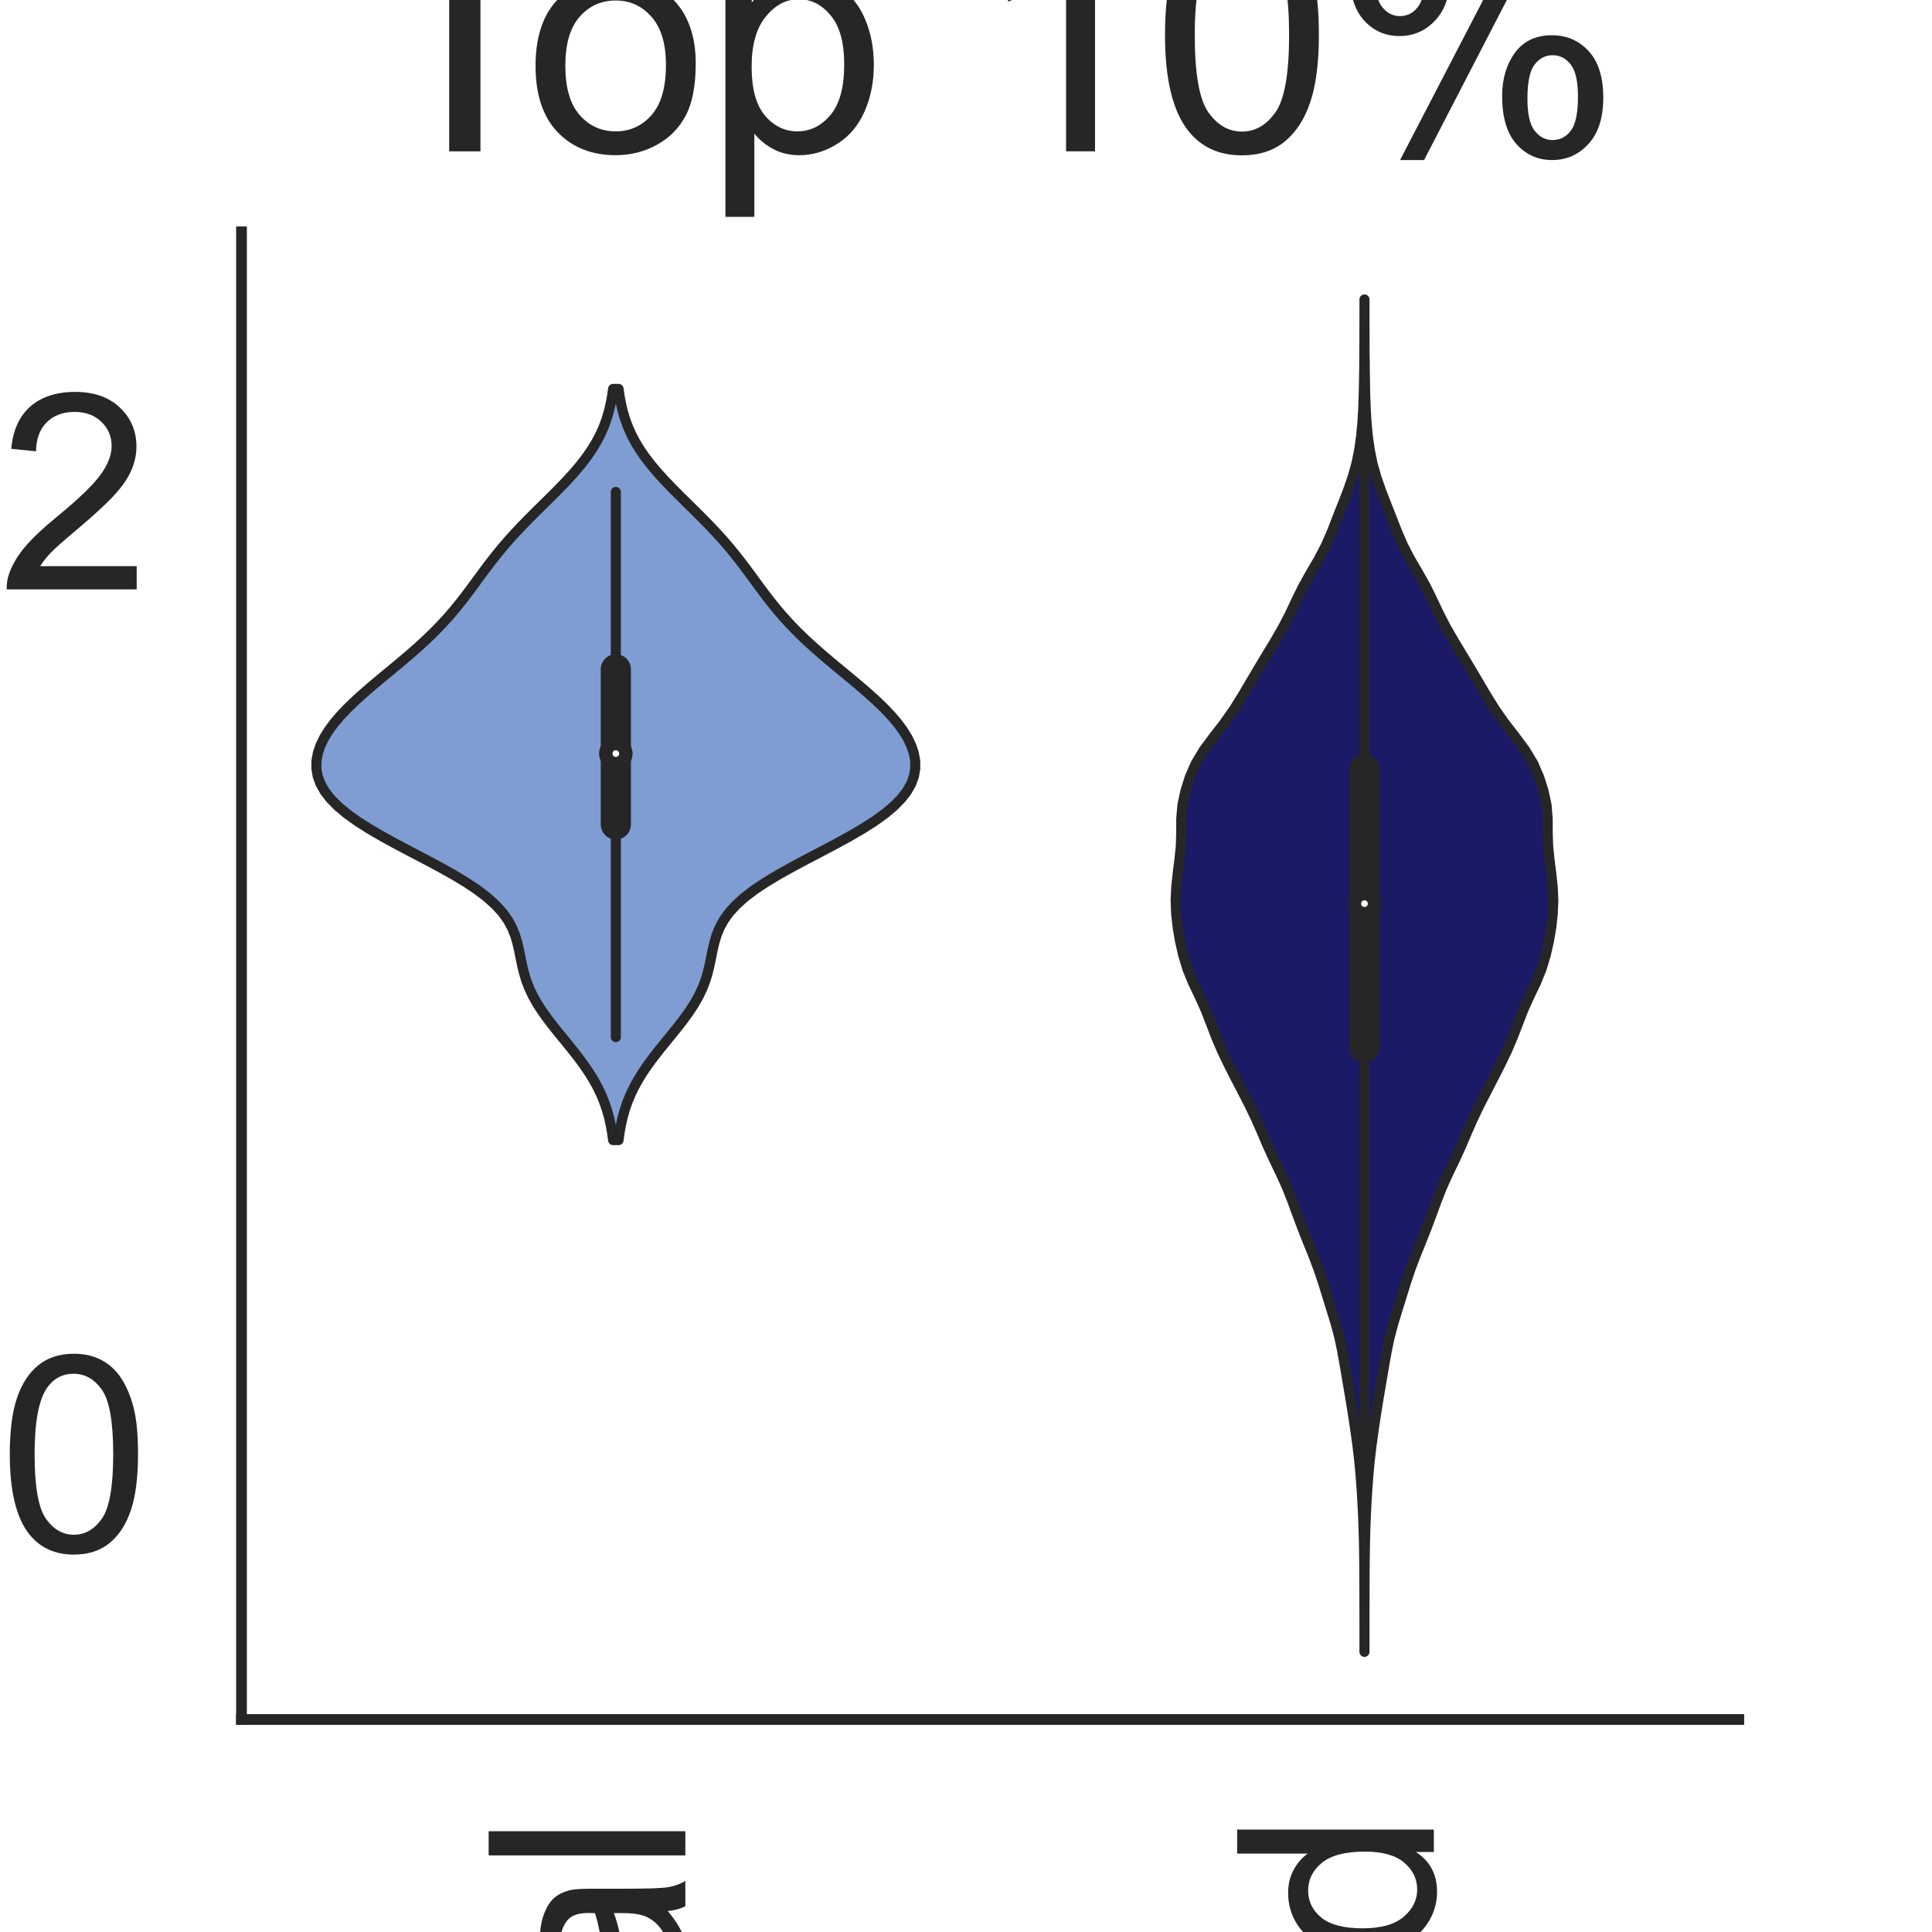 <?xml version="1.0" encoding="utf-8" standalone="no"?>
<!DOCTYPE svg PUBLIC "-//W3C//DTD SVG 1.1//EN"
  "http://www.w3.org/Graphics/SVG/1.1/DTD/svg11.dtd">
<svg height="144pt" version="1.1" viewBox="0 0 144 144" width="144pt" xmlns="http://www.w3.org/2000/svg" xmlns:xlink="http://www.w3.org/1999/xlink">
 <defs>
  <style type="text/css">*{stroke-linecap:butt;stroke-linejoin:round;}</style>
 </defs>
 <g id="figure_1">
  <g id="patch_1">
   <path d="M 0 144 
L 144 144 
L 144 0 
L 0 0 
z
" style="fill:#ffffff;"/>
  </g>
  <g id="axes_1">
   <g id="patch_2">
    <path d="M 18 128.16 
L 129.6 128.16 
L 129.6 17.28 
L 18 17.28 
z
" style="fill:#ffffff;"/>
   </g>
   <g id="matplotlib.axis_1">
    <g id="xtick_1">
     <g id="text_1">
      <!-- Original -->
      <g style="fill:#262626;" transform="translate(51.081 204.072)rotate(-90)scale(0.2 -0.2)">
       <defs>
        <path d="M 309 2231 
Q 309 3372 921 4017 
Q 1534 4663 2503 4663 
Q 3138 4663 3647 4359 
Q 4156 4056 4423 3514 
Q 4691 2972 4691 2284 
Q 4691 1588 4409 1038 
Q 4128 488 3612 205 
Q 3097 -78 2500 -78 
Q 1853 -78 1343 234 
Q 834 547 571 1087 
Q 309 1628 309 2231 
z
M 934 2222 
Q 934 1394 1379 917 
Q 1825 441 2497 441 
Q 3181 441 3623 922 
Q 4066 1403 4066 2288 
Q 4066 2847 3877 3264 
Q 3688 3681 3323 3911 
Q 2959 4141 2506 4141 
Q 1863 4141 1398 3698 
Q 934 3256 934 2222 
z
" id="ArialMT-4f" transform="scale(0.016)"/>
        <path d="M 416 0 
L 416 3319 
L 922 3319 
L 922 2816 
Q 1116 3169 1280 3281 
Q 1444 3394 1641 3394 
Q 1925 3394 2219 3213 
L 2025 2691 
Q 1819 2813 1613 2813 
Q 1428 2813 1281 2702 
Q 1134 2591 1072 2394 
Q 978 2094 978 1738 
L 978 0 
L 416 0 
z
" id="ArialMT-72" transform="scale(0.016)"/>
        <path d="M 425 3934 
L 425 4581 
L 988 4581 
L 988 3934 
L 425 3934 
z
M 425 0 
L 425 3319 
L 988 3319 
L 988 0 
L 425 0 
z
" id="ArialMT-69" transform="scale(0.016)"/>
        <path d="M 319 -275 
L 866 -356 
Q 900 -609 1056 -725 
Q 1266 -881 1628 -881 
Q 2019 -881 2231 -725 
Q 2444 -569 2519 -288 
Q 2563 -116 2559 434 
Q 2191 0 1641 0 
Q 956 0 581 494 
Q 206 988 206 1678 
Q 206 2153 378 2554 
Q 550 2956 876 3175 
Q 1203 3394 1644 3394 
Q 2231 3394 2613 2919 
L 2613 3319 
L 3131 3319 
L 3131 450 
Q 3131 -325 2973 -648 
Q 2816 -972 2473 -1159 
Q 2131 -1347 1631 -1347 
Q 1038 -1347 672 -1080 
Q 306 -813 319 -275 
z
M 784 1719 
Q 784 1066 1043 766 
Q 1303 466 1694 466 
Q 2081 466 2343 764 
Q 2606 1063 2606 1700 
Q 2606 2309 2336 2618 
Q 2066 2928 1684 2928 
Q 1309 2928 1046 2623 
Q 784 2319 784 1719 
z
" id="ArialMT-67" transform="scale(0.016)"/>
        <path d="M 422 0 
L 422 3319 
L 928 3319 
L 928 2847 
Q 1294 3394 1984 3394 
Q 2284 3394 2536 3286 
Q 2788 3178 2913 3003 
Q 3038 2828 3088 2588 
Q 3119 2431 3119 2041 
L 3119 0 
L 2556 0 
L 2556 2019 
Q 2556 2363 2490 2533 
Q 2425 2703 2258 2804 
Q 2091 2906 1866 2906 
Q 1506 2906 1245 2678 
Q 984 2450 984 1813 
L 984 0 
L 422 0 
z
" id="ArialMT-6e" transform="scale(0.016)"/>
        <path d="M 2588 409 
Q 2275 144 1986 34 
Q 1697 -75 1366 -75 
Q 819 -75 525 192 
Q 231 459 231 875 
Q 231 1119 342 1320 
Q 453 1522 633 1644 
Q 813 1766 1038 1828 
Q 1203 1872 1538 1913 
Q 2219 1994 2541 2106 
Q 2544 2222 2544 2253 
Q 2544 2597 2384 2738 
Q 2169 2928 1744 2928 
Q 1347 2928 1158 2789 
Q 969 2650 878 2297 
L 328 2372 
Q 403 2725 575 2942 
Q 747 3159 1072 3276 
Q 1397 3394 1825 3394 
Q 2250 3394 2515 3294 
Q 2781 3194 2906 3042 
Q 3031 2891 3081 2659 
Q 3109 2516 3109 2141 
L 3109 1391 
Q 3109 606 3145 398 
Q 3181 191 3288 0 
L 2700 0 
Q 2613 175 2588 409 
z
M 2541 1666 
Q 2234 1541 1622 1453 
Q 1275 1403 1131 1340 
Q 988 1278 909 1158 
Q 831 1038 831 891 
Q 831 666 1001 516 
Q 1172 366 1500 366 
Q 1825 366 2078 508 
Q 2331 650 2450 897 
Q 2541 1088 2541 1459 
L 2541 1666 
z
" id="ArialMT-61" transform="scale(0.016)"/>
        <path d="M 409 0 
L 409 4581 
L 972 4581 
L 972 0 
L 409 0 
z
" id="ArialMT-6c" transform="scale(0.016)"/>
       </defs>
       <use xlink:href="#ArialMT-4f"/>
       <use x="77.783" xlink:href="#ArialMT-72"/>
       <use x="111.084" xlink:href="#ArialMT-69"/>
       <use x="133.301" xlink:href="#ArialMT-67"/>
       <use x="188.916" xlink:href="#ArialMT-69"/>
       <use x="211.133" xlink:href="#ArialMT-6e"/>
       <use x="266.748" xlink:href="#ArialMT-61"/>
       <use x="322.363" xlink:href="#ArialMT-6c"/>
      </g>
     </g>
    </g>
    <g id="xtick_2">
     <g id="text_2">
      <!-- Mutated -->
      <g style="fill:#262626;" transform="translate(106.87 207.419)rotate(-90)scale(0.2 -0.2)">
       <defs>
        <path d="M 475 0 
L 475 4581 
L 1388 4581 
L 2472 1338 
Q 2622 884 2691 659 
Q 2769 909 2934 1394 
L 4031 4581 
L 4847 4581 
L 4847 0 
L 4263 0 
L 4263 3834 
L 2931 0 
L 2384 0 
L 1059 3900 
L 1059 0 
L 475 0 
z
" id="ArialMT-4d" transform="scale(0.016)"/>
        <path d="M 2597 0 
L 2597 488 
Q 2209 -75 1544 -75 
Q 1250 -75 995 37 
Q 741 150 617 320 
Q 494 491 444 738 
Q 409 903 409 1263 
L 409 3319 
L 972 3319 
L 972 1478 
Q 972 1038 1006 884 
Q 1059 663 1231 536 
Q 1403 409 1656 409 
Q 1909 409 2131 539 
Q 2353 669 2445 892 
Q 2538 1116 2538 1541 
L 2538 3319 
L 3100 3319 
L 3100 0 
L 2597 0 
z
" id="ArialMT-75" transform="scale(0.016)"/>
        <path d="M 1650 503 
L 1731 6 
Q 1494 -44 1306 -44 
Q 1000 -44 831 53 
Q 663 150 594 308 
Q 525 466 525 972 
L 525 2881 
L 113 2881 
L 113 3319 
L 525 3319 
L 525 4141 
L 1084 4478 
L 1084 3319 
L 1650 3319 
L 1650 2881 
L 1084 2881 
L 1084 941 
Q 1084 700 1114 631 
Q 1144 563 1211 522 
Q 1278 481 1403 481 
Q 1497 481 1650 503 
z
" id="ArialMT-74" transform="scale(0.016)"/>
        <path d="M 2694 1069 
L 3275 997 
Q 3138 488 2766 206 
Q 2394 -75 1816 -75 
Q 1088 -75 661 373 
Q 234 822 234 1631 
Q 234 2469 665 2931 
Q 1097 3394 1784 3394 
Q 2450 3394 2872 2941 
Q 3294 2488 3294 1666 
Q 3294 1616 3291 1516 
L 816 1516 
Q 847 969 1125 678 
Q 1403 388 1819 388 
Q 2128 388 2347 550 
Q 2566 713 2694 1069 
z
M 847 1978 
L 2700 1978 
Q 2663 2397 2488 2606 
Q 2219 2931 1791 2931 
Q 1403 2931 1139 2672 
Q 875 2413 847 1978 
z
" id="ArialMT-65" transform="scale(0.016)"/>
        <path d="M 2575 0 
L 2575 419 
Q 2259 -75 1647 -75 
Q 1250 -75 917 144 
Q 584 363 401 755 
Q 219 1147 219 1656 
Q 219 2153 384 2558 
Q 550 2963 881 3178 
Q 1213 3394 1622 3394 
Q 1922 3394 2156 3267 
Q 2391 3141 2538 2938 
L 2538 4581 
L 3097 4581 
L 3097 0 
L 2575 0 
z
M 797 1656 
Q 797 1019 1065 703 
Q 1334 388 1700 388 
Q 2069 388 2326 689 
Q 2584 991 2584 1609 
Q 2584 2291 2321 2609 
Q 2059 2928 1675 2928 
Q 1300 2928 1048 2622 
Q 797 2316 797 1656 
z
" id="ArialMT-64" transform="scale(0.016)"/>
       </defs>
       <use xlink:href="#ArialMT-4d"/>
       <use x="83.301" xlink:href="#ArialMT-75"/>
       <use x="138.916" xlink:href="#ArialMT-74"/>
       <use x="166.699" xlink:href="#ArialMT-61"/>
       <use x="222.314" xlink:href="#ArialMT-74"/>
       <use x="250.098" xlink:href="#ArialMT-65"/>
       <use x="305.713" xlink:href="#ArialMT-64"/>
      </g>
     </g>
    </g>
    <g id="text_3">
     <!-- Method -->
     <g style="fill:#262626;" transform="translate(40.448 225.735)scale(0.2 -0.2)">
      <defs>
       <path d="M 422 0 
L 422 4581 
L 984 4581 
L 984 2938 
Q 1378 3394 1978 3394 
Q 2347 3394 2619 3248 
Q 2891 3103 3008 2847 
Q 3125 2591 3125 2103 
L 3125 0 
L 2563 0 
L 2563 2103 
Q 2563 2525 2380 2717 
Q 2197 2909 1863 2909 
Q 1613 2909 1392 2779 
Q 1172 2650 1078 2428 
Q 984 2206 984 1816 
L 984 0 
L 422 0 
z
" id="ArialMT-68" transform="scale(0.016)"/>
       <path d="M 213 1659 
Q 213 2581 725 3025 
Q 1153 3394 1769 3394 
Q 2453 3394 2887 2945 
Q 3322 2497 3322 1706 
Q 3322 1066 3130 698 
Q 2938 331 2570 128 
Q 2203 -75 1769 -75 
Q 1072 -75 642 372 
Q 213 819 213 1659 
z
M 791 1659 
Q 791 1022 1069 705 
Q 1347 388 1769 388 
Q 2188 388 2466 706 
Q 2744 1025 2744 1678 
Q 2744 2294 2464 2611 
Q 2184 2928 1769 2928 
Q 1347 2928 1069 2612 
Q 791 2297 791 1659 
z
" id="ArialMT-6f" transform="scale(0.016)"/>
      </defs>
      <use xlink:href="#ArialMT-4d"/>
      <use x="83.301" xlink:href="#ArialMT-65"/>
      <use x="138.916" xlink:href="#ArialMT-74"/>
      <use x="166.699" xlink:href="#ArialMT-68"/>
      <use x="222.314" xlink:href="#ArialMT-6f"/>
      <use x="277.93" xlink:href="#ArialMT-64"/>
     </g>
    </g>
   </g>
   <g id="matplotlib.axis_2">
    <g id="ytick_1">
     <g id="text_4">
      <!-- 0 -->
      <g style="fill:#262626;" transform="translate(-0.122 115.62)scale(0.2 -0.2)">
       <defs>
        <path d="M 266 2259 
Q 266 3072 433 3567 
Q 600 4063 929 4331 
Q 1259 4600 1759 4600 
Q 2128 4600 2406 4451 
Q 2684 4303 2865 4023 
Q 3047 3744 3150 3342 
Q 3253 2941 3253 2259 
Q 3253 1453 3087 958 
Q 2922 463 2592 192 
Q 2263 -78 1759 -78 
Q 1097 -78 719 397 
Q 266 969 266 2259 
z
M 844 2259 
Q 844 1131 1108 757 
Q 1372 384 1759 384 
Q 2147 384 2411 759 
Q 2675 1134 2675 2259 
Q 2675 3391 2411 3762 
Q 2147 4134 1753 4134 
Q 1366 4134 1134 3806 
Q 844 3388 844 2259 
z
" id="ArialMT-30" transform="scale(0.016)"/>
       </defs>
       <use xlink:href="#ArialMT-30"/>
      </g>
     </g>
    </g>
    <g id="ytick_2">
     <g id="text_5">
      <!-- 2 -->
      <g style="fill:#262626;" transform="translate(-0.122 43.93)scale(0.2 -0.2)">
       <defs>
        <path d="M 3222 541 
L 3222 0 
L 194 0 
Q 188 203 259 391 
Q 375 700 629 1000 
Q 884 1300 1366 1694 
Q 2113 2306 2375 2664 
Q 2638 3022 2638 3341 
Q 2638 3675 2398 3904 
Q 2159 4134 1775 4134 
Q 1369 4134 1125 3890 
Q 881 3647 878 3216 
L 300 3275 
Q 359 3922 746 4261 
Q 1134 4600 1788 4600 
Q 2447 4600 2831 4234 
Q 3216 3869 3216 3328 
Q 3216 3053 3103 2787 
Q 2991 2522 2730 2228 
Q 2469 1934 1863 1422 
Q 1356 997 1212 845 
Q 1069 694 975 541 
L 3222 541 
z
" id="ArialMT-32" transform="scale(0.016)"/>
       </defs>
       <use xlink:href="#ArialMT-32"/>
      </g>
     </g>
    </g>
    <g id="text_6">
     <!-- Predictions -->
     <g style="fill:#262626;" transform="translate(-8.097 122.186)rotate(-90)scale(0.2 -0.2)">
      <defs>
       <path d="M 494 0 
L 494 4581 
L 2222 4581 
Q 2678 4581 2919 4538 
Q 3256 4481 3484 4323 
Q 3713 4166 3852 3881 
Q 3991 3597 3991 3256 
Q 3991 2672 3619 2267 
Q 3247 1863 2275 1863 
L 1100 1863 
L 1100 0 
L 494 0 
z
M 1100 2403 
L 2284 2403 
Q 2872 2403 3119 2622 
Q 3366 2841 3366 3238 
Q 3366 3525 3220 3729 
Q 3075 3934 2838 4000 
Q 2684 4041 2272 4041 
L 1100 4041 
L 1100 2403 
z
" id="ArialMT-50" transform="scale(0.016)"/>
       <path d="M 2588 1216 
L 3141 1144 
Q 3050 572 2676 248 
Q 2303 -75 1759 -75 
Q 1078 -75 664 370 
Q 250 816 250 1647 
Q 250 2184 428 2587 
Q 606 2991 970 3192 
Q 1334 3394 1763 3394 
Q 2303 3394 2647 3120 
Q 2991 2847 3088 2344 
L 2541 2259 
Q 2463 2594 2264 2762 
Q 2066 2931 1784 2931 
Q 1359 2931 1093 2626 
Q 828 2322 828 1663 
Q 828 994 1084 691 
Q 1341 388 1753 388 
Q 2084 388 2306 591 
Q 2528 794 2588 1216 
z
" id="ArialMT-63" transform="scale(0.016)"/>
       <path d="M 197 991 
L 753 1078 
Q 800 744 1014 566 
Q 1228 388 1613 388 
Q 2000 388 2187 545 
Q 2375 703 2375 916 
Q 2375 1106 2209 1216 
Q 2094 1291 1634 1406 
Q 1016 1563 777 1677 
Q 538 1791 414 1992 
Q 291 2194 291 2438 
Q 291 2659 392 2848 
Q 494 3038 669 3163 
Q 800 3259 1026 3326 
Q 1253 3394 1513 3394 
Q 1903 3394 2198 3281 
Q 2494 3169 2634 2976 
Q 2775 2784 2828 2463 
L 2278 2388 
Q 2241 2644 2061 2787 
Q 1881 2931 1553 2931 
Q 1166 2931 1000 2803 
Q 834 2675 834 2503 
Q 834 2394 903 2306 
Q 972 2216 1119 2156 
Q 1203 2125 1616 2013 
Q 2213 1853 2448 1751 
Q 2684 1650 2818 1456 
Q 2953 1263 2953 975 
Q 2953 694 2789 445 
Q 2625 197 2315 61 
Q 2006 -75 1616 -75 
Q 969 -75 630 194 
Q 291 463 197 991 
z
" id="ArialMT-73" transform="scale(0.016)"/>
      </defs>
      <use xlink:href="#ArialMT-50"/>
      <use x="66.699" xlink:href="#ArialMT-72"/>
      <use x="100" xlink:href="#ArialMT-65"/>
      <use x="155.615" xlink:href="#ArialMT-64"/>
      <use x="211.23" xlink:href="#ArialMT-69"/>
      <use x="233.447" xlink:href="#ArialMT-63"/>
      <use x="283.447" xlink:href="#ArialMT-74"/>
      <use x="311.23" xlink:href="#ArialMT-69"/>
      <use x="333.447" xlink:href="#ArialMT-6f"/>
      <use x="389.062" xlink:href="#ArialMT-6e"/>
      <use x="444.678" xlink:href="#ArialMT-73"/>
     </g>
    </g>
   </g>
   <g id="PolyCollection_1">
    <defs>
     <path d="M 46.102 -59.022 
L 45.698 -59.022 
L 45.62 -59.587 
L 45.52 -60.153 
L 45.392 -60.719 
L 45.233 -61.284 
L 45.039 -61.85 
L 44.807 -62.415 
L 44.535 -62.981 
L 44.222 -63.546 
L 43.87 -64.112 
L 43.482 -64.678 
L 43.062 -65.243 
L 42.618 -65.809 
L 42.16 -66.374 
L 41.697 -66.94 
L 41.242 -67.505 
L 40.807 -68.071 
L 40.402 -68.637 
L 40.036 -69.202 
L 39.718 -69.768 
L 39.45 -70.333 
L 39.231 -70.899 
L 39.058 -71.464 
L 38.92 -72.03 
L 38.803 -72.595 
L 38.69 -73.161 
L 38.56 -73.727 
L 38.392 -74.292 
L 38.163 -74.858 
L 37.855 -75.423 
L 37.449 -75.989 
L 36.935 -76.554 
L 36.306 -77.12 
L 35.563 -77.686 
L 34.713 -78.251 
L 33.772 -78.817 
L 32.759 -79.382 
L 31.698 -79.948 
L 30.618 -80.513 
L 29.547 -81.079 
L 28.513 -81.645 
L 27.54 -82.21 
L 26.651 -82.776 
L 25.863 -83.341 
L 25.187 -83.907 
L 24.63 -84.472 
L 24.193 -85.038 
L 23.876 -85.604 
L 23.674 -86.169 
L 23.58 -86.735 
L 23.588 -87.3 
L 23.691 -87.866 
L 23.881 -88.431 
L 24.154 -88.997 
L 24.503 -89.563 
L 24.923 -90.128 
L 25.406 -90.694 
L 25.947 -91.259 
L 26.537 -91.825 
L 27.166 -92.39 
L 27.825 -92.956 
L 28.502 -93.521 
L 29.186 -94.087 
L 29.867 -94.653 
L 30.533 -95.218 
L 31.177 -95.784 
L 31.793 -96.349 
L 32.376 -96.915 
L 32.924 -97.48 
L 33.439 -98.046 
L 33.922 -98.612 
L 34.378 -99.177 
L 34.813 -99.743 
L 35.234 -100.308 
L 35.649 -100.874 
L 36.065 -101.439 
L 36.49 -102.005 
L 36.931 -102.571 
L 37.392 -103.136 
L 37.877 -103.702 
L 38.388 -104.267 
L 38.921 -104.833 
L 39.475 -105.398 
L 40.042 -105.964 
L 40.617 -106.53 
L 41.189 -107.095 
L 41.75 -107.661 
L 42.291 -108.226 
L 42.804 -108.792 
L 43.28 -109.357 
L 43.716 -109.923 
L 44.106 -110.489 
L 44.45 -111.054 
L 44.746 -111.62 
L 44.997 -112.185 
L 45.205 -112.751 
L 45.374 -113.316 
L 45.509 -113.882 
L 45.615 -114.448 
L 45.696 -115.013 
L 46.104 -115.013 
L 46.104 -115.013 
L 46.185 -114.448 
L 46.291 -113.882 
L 46.426 -113.316 
L 46.595 -112.751 
L 46.803 -112.185 
L 47.054 -111.62 
L 47.35 -111.054 
L 47.694 -110.489 
L 48.084 -109.923 
L 48.52 -109.357 
L 48.996 -108.792 
L 49.509 -108.226 
L 50.05 -107.661 
L 50.611 -107.095 
L 51.183 -106.53 
L 51.758 -105.964 
L 52.325 -105.398 
L 52.879 -104.833 
L 53.412 -104.267 
L 53.923 -103.702 
L 54.408 -103.136 
L 54.869 -102.571 
L 55.31 -102.005 
L 55.735 -101.439 
L 56.151 -100.874 
L 56.566 -100.308 
L 56.987 -99.743 
L 57.422 -99.177 
L 57.878 -98.612 
L 58.361 -98.046 
L 58.876 -97.48 
L 59.424 -96.915 
L 60.007 -96.349 
L 60.623 -95.784 
L 61.267 -95.218 
L 61.933 -94.653 
L 62.614 -94.087 
L 63.298 -93.521 
L 63.975 -92.956 
L 64.634 -92.39 
L 65.263 -91.825 
L 65.853 -91.259 
L 66.394 -90.694 
L 66.877 -90.128 
L 67.297 -89.563 
L 67.646 -88.997 
L 67.919 -88.431 
L 68.109 -87.866 
L 68.212 -87.3 
L 68.22 -86.735 
L 68.126 -86.169 
L 67.924 -85.604 
L 67.607 -85.038 
L 67.17 -84.472 
L 66.613 -83.907 
L 65.937 -83.341 
L 65.149 -82.776 
L 64.26 -82.21 
L 63.287 -81.645 
L 62.253 -81.079 
L 61.182 -80.513 
L 60.102 -79.948 
L 59.041 -79.382 
L 58.028 -78.817 
L 57.087 -78.251 
L 56.237 -77.686 
L 55.494 -77.12 
L 54.865 -76.554 
L 54.351 -75.989 
L 53.945 -75.423 
L 53.637 -74.858 
L 53.408 -74.292 
L 53.24 -73.727 
L 53.11 -73.161 
L 52.997 -72.595 
L 52.88 -72.03 
L 52.742 -71.464 
L 52.569 -70.899 
L 52.35 -70.333 
L 52.082 -69.768 
L 51.764 -69.202 
L 51.398 -68.637 
L 50.993 -68.071 
L 50.558 -67.505 
L 50.103 -66.94 
L 49.64 -66.374 
L 49.182 -65.809 
L 48.738 -65.243 
L 48.318 -64.678 
L 47.93 -64.112 
L 47.578 -63.546 
L 47.265 -62.981 
L 46.993 -62.415 
L 46.761 -61.85 
L 46.567 -61.284 
L 46.408 -60.719 
L 46.28 -60.153 
L 46.18 -59.587 
L 46.102 -59.022 
z
" id="m7e179d529a" style="stroke:#262626;stroke-width:0.75;"/>
    </defs>
    <g clip-path="url(#pc958474894)">
     <use style="fill:#7f9dd2;stroke:#262626;stroke-width:0.75;" x="0" xlink:href="#m7e179d529a" y="144"/>
    </g>
   </g>
   <g id="PolyCollection_2">
    <defs>
     <path d="M 101.7 -20.88 
L 101.7 -20.88 
L 101.699 -21.898 
L 101.699 -22.916 
L 101.698 -23.935 
L 101.696 -24.953 
L 101.693 -25.971 
L 101.688 -26.989 
L 101.678 -28.007 
L 101.662 -29.025 
L 101.634 -30.044 
L 101.595 -31.062 
L 101.545 -32.08 
L 101.482 -33.098 
L 101.404 -34.116 
L 101.308 -35.135 
L 101.19 -36.153 
L 101.052 -37.171 
L 100.901 -38.189 
L 100.742 -39.207 
L 100.573 -40.225 
L 100.398 -41.244 
L 100.225 -42.262 
L 100.045 -43.28 
L 99.832 -44.298 
L 99.563 -45.316 
L 99.251 -46.335 
L 98.936 -47.353 
L 98.622 -48.371 
L 98.28 -49.389 
L 97.895 -50.407 
L 97.484 -51.425 
L 97.08 -52.444 
L 96.699 -53.462 
L 96.326 -54.48 
L 95.925 -55.498 
L 95.466 -56.516 
L 94.974 -57.535 
L 94.506 -58.553 
L 94.072 -59.571 
L 93.627 -60.589 
L 93.139 -61.607 
L 92.615 -62.625 
L 92.087 -63.644 
L 91.57 -64.662 
L 91.081 -65.68 
L 90.645 -66.698 
L 90.255 -67.716 
L 89.859 -68.735 
L 89.401 -69.753 
L 88.913 -70.771 
L 88.499 -71.789 
L 88.191 -72.807 
L 87.957 -73.825 
L 87.782 -74.844 
L 87.667 -75.862 
L 87.625 -76.88 
L 87.671 -77.898 
L 87.78 -78.916 
L 87.909 -79.935 
L 88.012 -80.953 
L 88.043 -81.971 
L 88.045 -82.989 
L 88.131 -84.007 
L 88.349 -85.025 
L 88.67 -86.044 
L 89.108 -87.062 
L 89.717 -88.08 
L 90.473 -89.098 
L 91.261 -90.116 
L 91.977 -91.135 
L 92.61 -92.153 
L 93.211 -93.171 
L 93.813 -94.189 
L 94.425 -95.207 
L 95.04 -96.225 
L 95.627 -97.244 
L 96.154 -98.262 
L 96.632 -99.28 
L 97.132 -100.298 
L 97.706 -101.316 
L 98.3 -102.335 
L 98.83 -103.353 
L 99.271 -104.371 
L 99.667 -105.389 
L 100.068 -106.407 
L 100.464 -107.425 
L 100.817 -108.444 
L 101.102 -109.462 
L 101.31 -110.48 
L 101.452 -111.498 
L 101.547 -112.516 
L 101.607 -113.535 
L 101.643 -114.553 
L 101.666 -115.571 
L 101.682 -116.589 
L 101.691 -117.607 
L 101.695 -118.625 
L 101.698 -119.644 
L 101.699 -120.662 
L 101.7 -121.68 
L 101.7 -121.68 
L 101.7 -121.68 
L 101.701 -120.662 
L 101.702 -119.644 
L 101.705 -118.625 
L 101.709 -117.607 
L 101.718 -116.589 
L 101.734 -115.571 
L 101.757 -114.553 
L 101.793 -113.535 
L 101.853 -112.516 
L 101.948 -111.498 
L 102.09 -110.48 
L 102.298 -109.462 
L 102.583 -108.444 
L 102.936 -107.425 
L 103.332 -106.407 
L 103.733 -105.389 
L 104.129 -104.371 
L 104.57 -103.353 
L 105.1 -102.335 
L 105.694 -101.316 
L 106.268 -100.298 
L 106.768 -99.28 
L 107.246 -98.262 
L 107.773 -97.244 
L 108.36 -96.225 
L 108.975 -95.207 
L 109.587 -94.189 
L 110.189 -93.171 
L 110.79 -92.153 
L 111.423 -91.135 
L 112.139 -90.116 
L 112.927 -89.098 
L 113.683 -88.08 
L 114.292 -87.062 
L 114.73 -86.044 
L 115.051 -85.025 
L 115.269 -84.007 
L 115.355 -82.989 
L 115.357 -81.971 
L 115.388 -80.953 
L 115.491 -79.935 
L 115.62 -78.916 
L 115.729 -77.898 
L 115.775 -76.88 
L 115.733 -75.862 
L 115.618 -74.844 
L 115.443 -73.825 
L 115.209 -72.807 
L 114.901 -71.789 
L 114.487 -70.771 
L 113.999 -69.753 
L 113.541 -68.735 
L 113.145 -67.716 
L 112.755 -66.698 
L 112.319 -65.68 
L 111.83 -64.662 
L 111.313 -63.644 
L 110.785 -62.625 
L 110.261 -61.607 
L 109.773 -60.589 
L 109.328 -59.571 
L 108.894 -58.553 
L 108.426 -57.535 
L 107.934 -56.516 
L 107.475 -55.498 
L 107.074 -54.48 
L 106.701 -53.462 
L 106.32 -52.444 
L 105.916 -51.425 
L 105.505 -50.407 
L 105.12 -49.389 
L 104.778 -48.371 
L 104.464 -47.353 
L 104.149 -46.335 
L 103.837 -45.316 
L 103.568 -44.298 
L 103.355 -43.28 
L 103.175 -42.262 
L 103.002 -41.244 
L 102.827 -40.225 
L 102.658 -39.207 
L 102.499 -38.189 
L 102.348 -37.171 
L 102.21 -36.153 
L 102.092 -35.135 
L 101.996 -34.116 
L 101.918 -33.098 
L 101.855 -32.08 
L 101.805 -31.062 
L 101.766 -30.044 
L 101.738 -29.025 
L 101.722 -28.007 
L 101.712 -26.989 
L 101.707 -25.971 
L 101.704 -24.953 
L 101.702 -23.935 
L 101.701 -22.916 
L 101.701 -21.898 
L 101.7 -20.88 
z
" id="m0747f914fc" style="stroke:#262626;stroke-width:0.75;"/>
    </defs>
    <g clip-path="url(#pc958474894)">
     <use style="fill:#1a1a66;stroke:#262626;stroke-width:0.75;" x="0" xlink:href="#m0747f914fc" y="144"/>
    </g>
   </g>
   <g id="line2d_1">
    <path clip-path="url(#pc958474894)" d="M 45.9 77.3 
L 45.9 36.666 
" style="fill:none;stroke:#262626;stroke-linecap:round;stroke-width:0.75;"/>
   </g>
   <g id="line2d_2">
    <path clip-path="url(#pc958474894)" d="M 45.9 61.449 
L 45.9 49.886 
" style="fill:none;stroke:#262626;stroke-linecap:round;stroke-width:2.25;"/>
   </g>
   <g id="line2d_3">
    <path clip-path="url(#pc958474894)" d="M 101.7 109.243 
L 101.7 26.702 
" style="fill:none;stroke:#262626;stroke-linecap:round;stroke-width:0.75;"/>
   </g>
   <g id="line2d_4">
    <path clip-path="url(#pc958474894)" d="M 101.7 78.088 
L 101.7 57.317 
" style="fill:none;stroke:#262626;stroke-linecap:round;stroke-width:2.25;"/>
   </g>
   <g id="patch_3">
    <path d="M 18 128.16 
L 18 17.28 
" style="fill:none;stroke:#262626;stroke-linecap:square;stroke-linejoin:miter;stroke-width:0.8;"/>
   </g>
   <g id="patch_4">
    <path d="M 18 128.16 
L 129.6 128.16 
" style="fill:none;stroke:#262626;stroke-linecap:square;stroke-linejoin:miter;stroke-width:0.8;"/>
   </g>
   <g id="PathCollection_1">
    <defs>
     <path d="M 0 0.75 
C 0.199 0.75 0.39 0.671 0.53 0.53 
C 0.671 0.39 0.75 0.199 0.75 0 
C 0.75 -0.199 0.671 -0.39 0.53 -0.53 
C 0.39 -0.671 0.199 -0.75 0 -0.75 
C -0.199 -0.75 -0.39 -0.671 -0.53 -0.53 
C -0.671 -0.39 -0.75 -0.199 -0.75 0 
C -0.75 0.199 -0.671 0.39 -0.53 0.53 
C -0.39 0.671 -0.199 0.75 0 0.75 
z
" id="m90d074dd8a" style="stroke:#262626;"/>
    </defs>
    <g clip-path="url(#pc958474894)">
     <use style="fill:#ffffff;stroke:#262626;" x="45.9" xlink:href="#m90d074dd8a" y="56.168"/>
    </g>
   </g>
   <g id="PathCollection_2">
    <g clip-path="url(#pc958474894)">
     <use style="fill:#ffffff;stroke:#262626;" x="101.7" xlink:href="#m90d074dd8a" y="67.353"/>
    </g>
   </g>
   <g id="text_7">
    <!-- Top 10% -->
    <g style="fill:#262626;" transform="translate(27.109 11.28)scale(0.24 -0.24)">
     <defs>
      <path d="M 1659 0 
L 1659 4041 
L 150 4041 
L 150 4581 
L 3781 4581 
L 3781 4041 
L 2266 4041 
L 2266 0 
L 1659 0 
z
" id="ArialMT-54" transform="scale(0.016)"/>
      <path d="M 422 -1272 
L 422 3319 
L 934 3319 
L 934 2888 
Q 1116 3141 1344 3267 
Q 1572 3394 1897 3394 
Q 2322 3394 2647 3175 
Q 2972 2956 3137 2557 
Q 3303 2159 3303 1684 
Q 3303 1175 3120 767 
Q 2938 359 2589 142 
Q 2241 -75 1856 -75 
Q 1575 -75 1351 44 
Q 1128 163 984 344 
L 984 -1272 
L 422 -1272 
z
M 931 1641 
Q 931 1000 1190 694 
Q 1450 388 1819 388 
Q 2194 388 2461 705 
Q 2728 1022 2728 1688 
Q 2728 2322 2467 2637 
Q 2206 2953 1844 2953 
Q 1484 2953 1207 2617 
Q 931 2281 931 1641 
z
" id="ArialMT-70" transform="scale(0.016)"/>
      <path id="ArialMT-20" transform="scale(0.016)"/>
      <path d="M 2384 0 
L 1822 0 
L 1822 3584 
Q 1619 3391 1289 3197 
Q 959 3003 697 2906 
L 697 3450 
Q 1169 3672 1522 3987 
Q 1875 4303 2022 4600 
L 2384 4600 
L 2384 0 
z
" id="ArialMT-31" transform="scale(0.016)"/>
      <path d="M 372 3481 
Q 372 3972 619 4315 
Q 866 4659 1334 4659 
Q 1766 4659 2048 4351 
Q 2331 4044 2331 3447 
Q 2331 2866 2045 2552 
Q 1759 2238 1341 2238 
Q 925 2238 648 2547 
Q 372 2856 372 3481 
z
M 1350 4272 
Q 1141 4272 1002 4090 
Q 863 3909 863 3425 
Q 863 2984 1003 2804 
Q 1144 2625 1350 2625 
Q 1563 2625 1702 2806 
Q 1841 2988 1841 3469 
Q 1841 3913 1700 4092 
Q 1559 4272 1350 4272 
z
M 1353 -169 
L 3859 4659 
L 4316 4659 
L 1819 -169 
L 1353 -169 
z
M 3334 1075 
Q 3334 1569 3581 1911 
Q 3828 2253 4300 2253 
Q 4731 2253 5014 1945 
Q 5297 1638 5297 1041 
Q 5297 459 5011 145 
Q 4725 -169 4303 -169 
Q 3888 -169 3611 142 
Q 3334 453 3334 1075 
z
M 4316 1866 
Q 4103 1866 3964 1684 
Q 3825 1503 3825 1019 
Q 3825 581 3965 400 
Q 4106 219 4313 219 
Q 4528 219 4667 400 
Q 4806 581 4806 1063 
Q 4806 1506 4665 1686 
Q 4525 1866 4316 1866 
z
" id="ArialMT-25" transform="scale(0.016)"/>
     </defs>
     <use xlink:href="#ArialMT-54"/>
     <use x="49.959" xlink:href="#ArialMT-6f"/>
     <use x="105.574" xlink:href="#ArialMT-70"/>
     <use x="161.189" xlink:href="#ArialMT-20"/>
     <use x="188.973" xlink:href="#ArialMT-31"/>
     <use x="244.588" xlink:href="#ArialMT-30"/>
     <use x="300.203" xlink:href="#ArialMT-25"/>
    </g>
   </g>
  </g>
 </g>
 <defs>
  <clipPath id="pc958474894">
   <rect height="110.88" width="111.6" x="18" y="17.28"/>
  </clipPath>
 </defs>
</svg>
